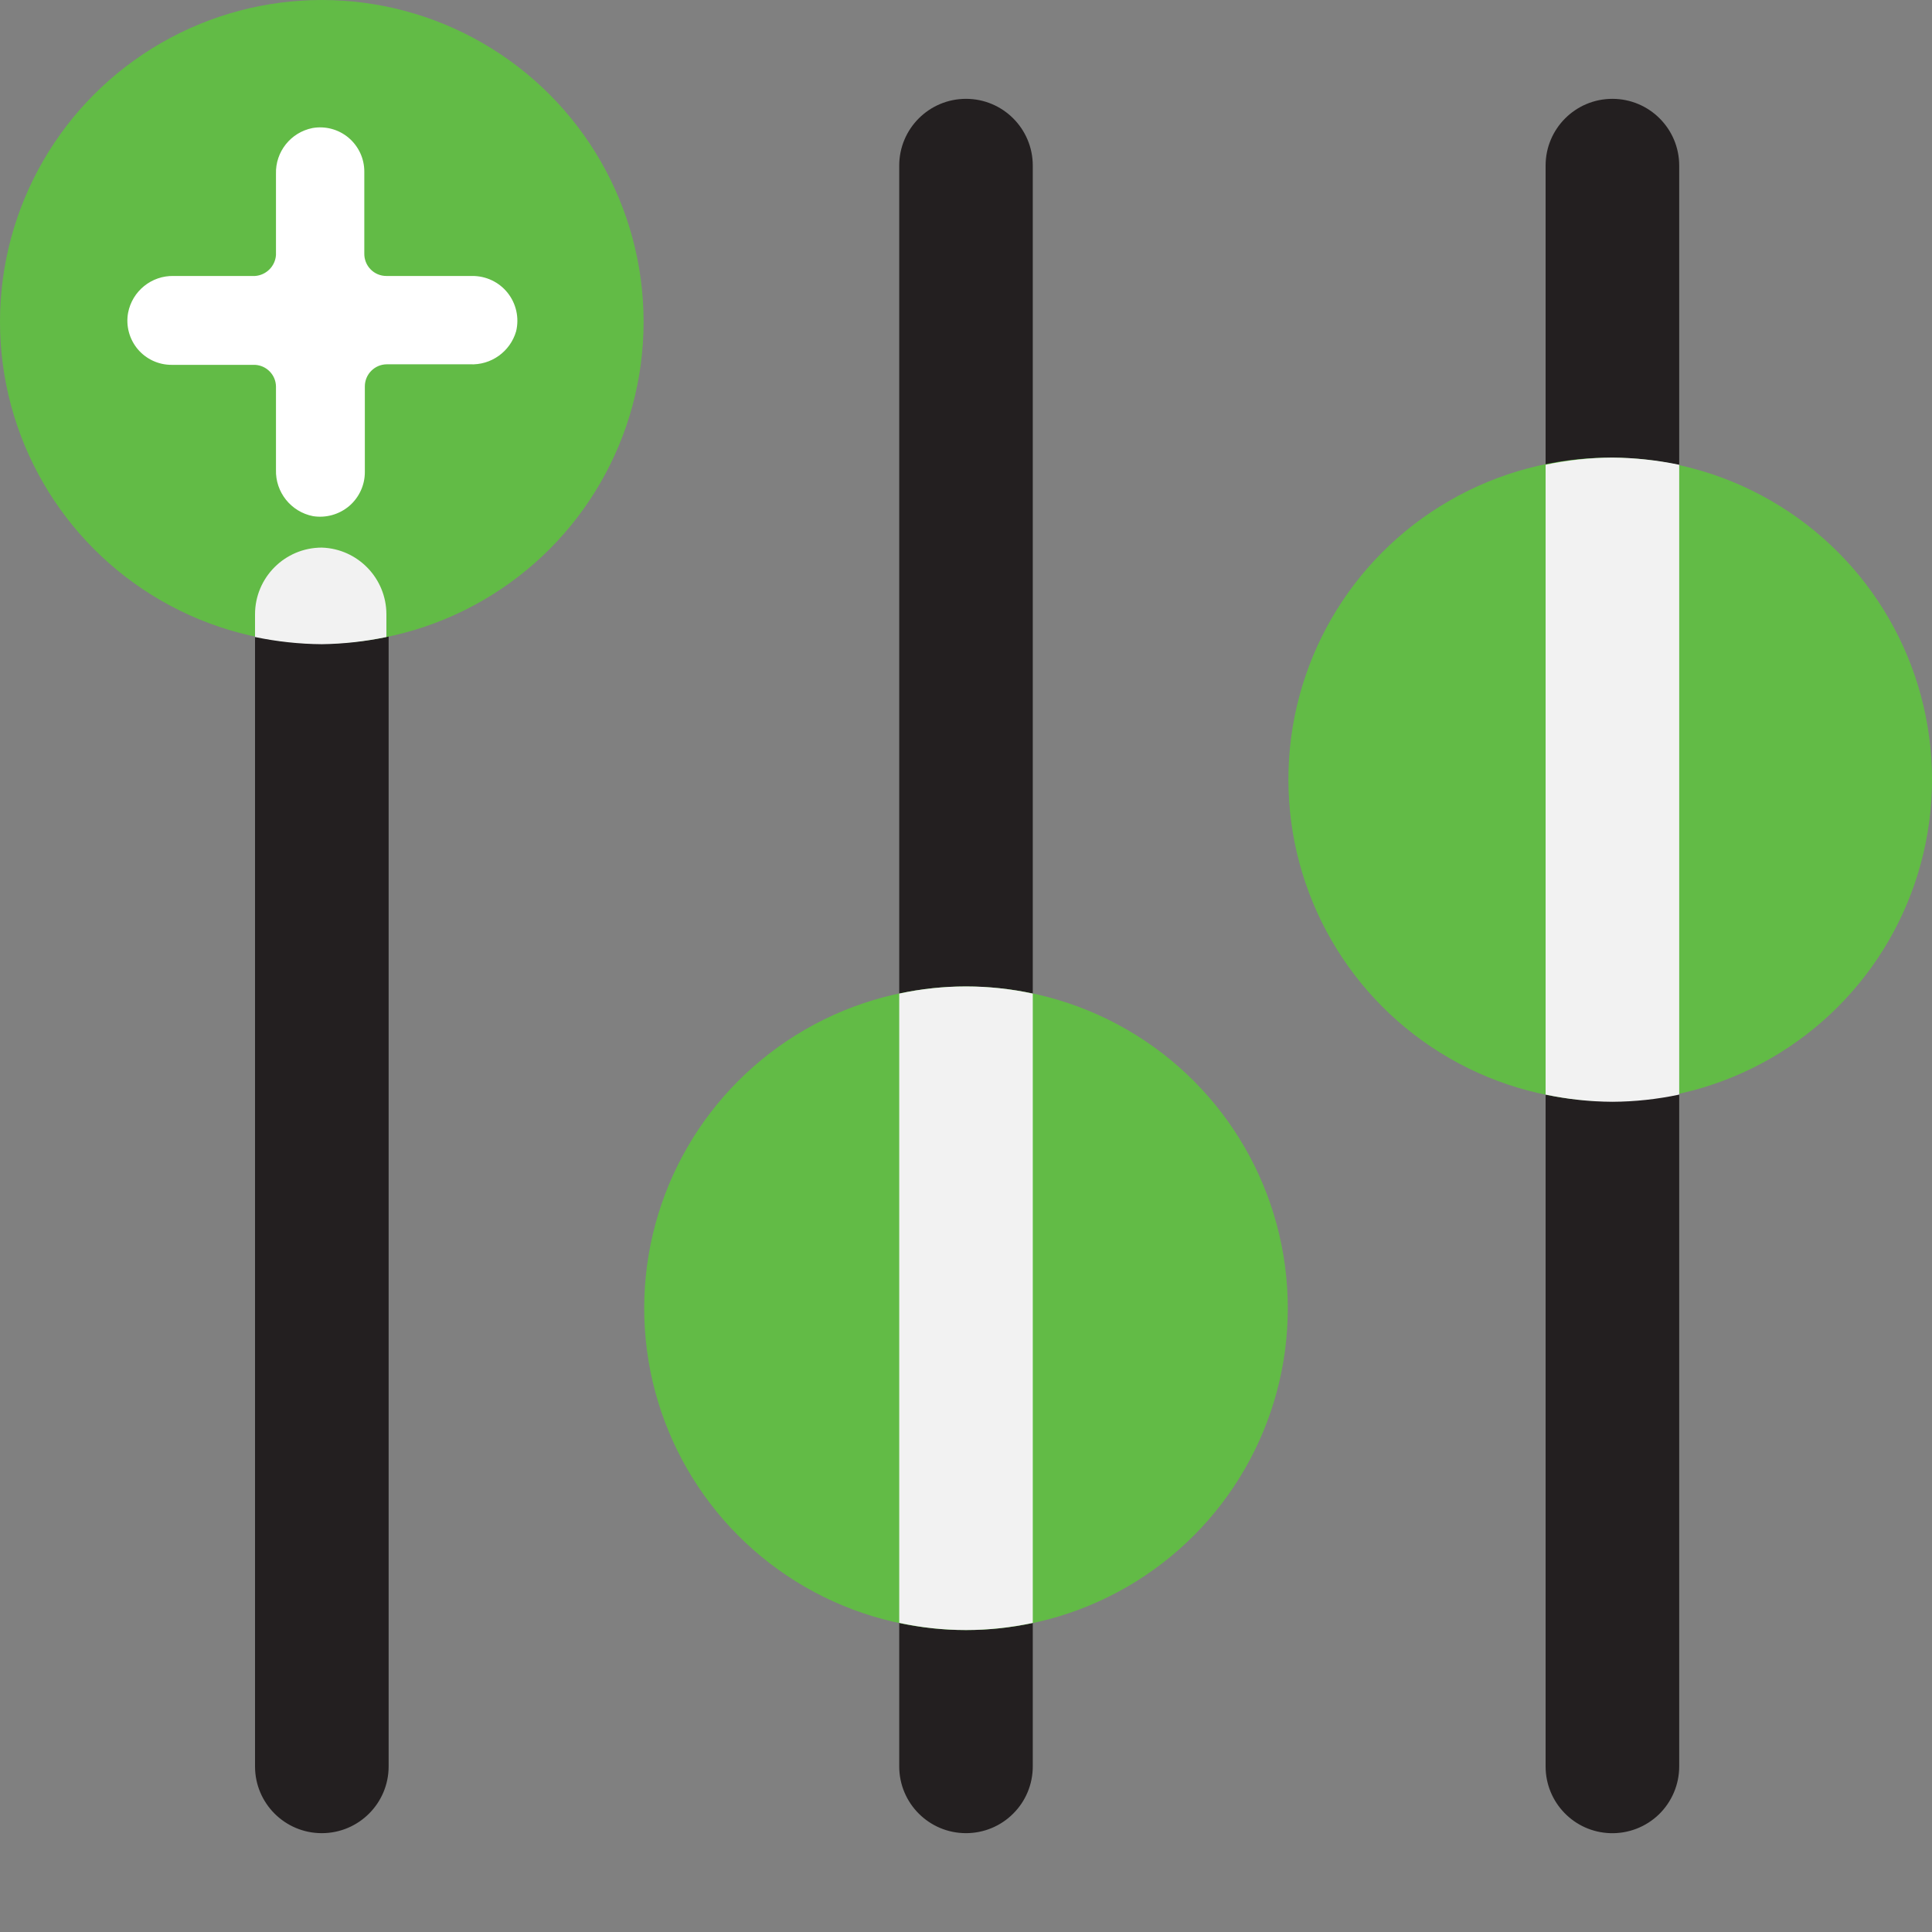 <svg xmlns="http://www.w3.org/2000/svg" width="32" height="32" viewBox="0 0 32 32">
  <rect x="0" y="0" width="32" height="32" fill="#808080" stroke="none"/>
  <g fill="none">
    <path fill="#231f20" d="M16 30.363C15.389 30.363 14.894 29.868 14.894 29.257L14.894 2.743C14.894 2.132 15.389 1.637 16 1.637 16.611 1.637 17.106 2.132 17.106 2.743L17.106 29.257C17.106 29.551 16.99 29.832 16.782 30.039 16.575 30.247 16.293 30.363 16 30.363zM26.67 30.363C26.073 30.344 25.6 29.854 25.6 29.257L25.6 2.743C25.6 2.132 26.095 1.637 26.706 1.637 27.317 1.637 27.813 2.132 27.813 2.743L27.813 29.257C27.813 29.557 27.691 29.844 27.476 30.053 27.26 30.261 26.969 30.373 26.67 30.363zM5.33 30.363C4.719 30.363 4.224 29.868 4.224 29.257L4.224 10.176C4.224 9.565 4.719 9.07 5.33 9.07 5.941 9.07 6.437 9.565 6.437 10.176L6.437 29.257C6.437 29.868 5.941 30.363 5.33 30.363z"/>
    <circle cx="5.33" cy="5.33" r="5.33" fill="#62bb46"/>
    <path fill="#F2F2F2" d="M5.33,9.07 C4.719,9.07 4.224,9.565 4.224,10.176 L4.224,10.551 C4.588,10.627 4.958,10.667 5.33,10.67 C5.69,10.665 6.048,10.625 6.4,10.551 L6.4,10.176 C6.4,9.579 5.927,9.089 5.33,9.07 Z"/>
    <path fill="#FFF" d="M4.571,2.88 L4.571,4.224 C4.558,4.41 4.41,4.558 4.224,4.571 L2.88,4.571 C2.511,4.561 2.189,4.821 2.121,5.184 C2.083,5.397 2.142,5.617 2.281,5.783 C2.421,5.949 2.627,6.044 2.843,6.043 L4.224,6.043 C4.415,6.053 4.567,6.208 4.571,6.4 L4.571,7.781 C4.56,8.152 4.819,8.477 5.184,8.549 C5.398,8.583 5.617,8.522 5.783,8.382 C5.948,8.241 6.044,8.034 6.043,7.817 L6.043,6.4 C6.043,6.198 6.207,6.034 6.409,6.034 L7.781,6.034 C8.133,6.052 8.451,5.825 8.549,5.486 C8.602,5.263 8.55,5.028 8.407,4.849 C8.264,4.67 8.046,4.568 7.817,4.571 L6.4,4.571 C6.301,4.571 6.207,4.532 6.138,4.461 C6.069,4.391 6.032,4.295 6.034,4.197 L6.034,2.843 C6.035,2.627 5.939,2.421 5.773,2.281 C5.608,2.142 5.388,2.083 5.175,2.121 C4.815,2.193 4.56,2.514 4.571,2.88 Z"/>
    <circle cx="16" cy="21.669" r="5.33" fill="#62bb46"/>
    <path fill="#F2F2F2" d="M14.894,16.457 L14.894,26.88 C15.623,27.038 16.377,27.038 17.106,26.88 L17.106,16.457 C16.377,16.299 15.623,16.299 14.894,16.457 Z"/>
    <circle cx="26.67" cy="12.91" r="5.33" fill="#62bb46"/>
    <path fill="#F2F2F2" d="M25.6,7.698 L25.6,18.13 C25.964,18.207 26.334,18.247 26.706,18.249 C27.078,18.247 27.449,18.207 27.813,18.13 L27.813,7.698 C27.449,7.622 27.078,7.582 26.706,7.579 C26.334,7.581 25.964,7.621 25.6,7.698 Z"/>
  </g>
</svg>

